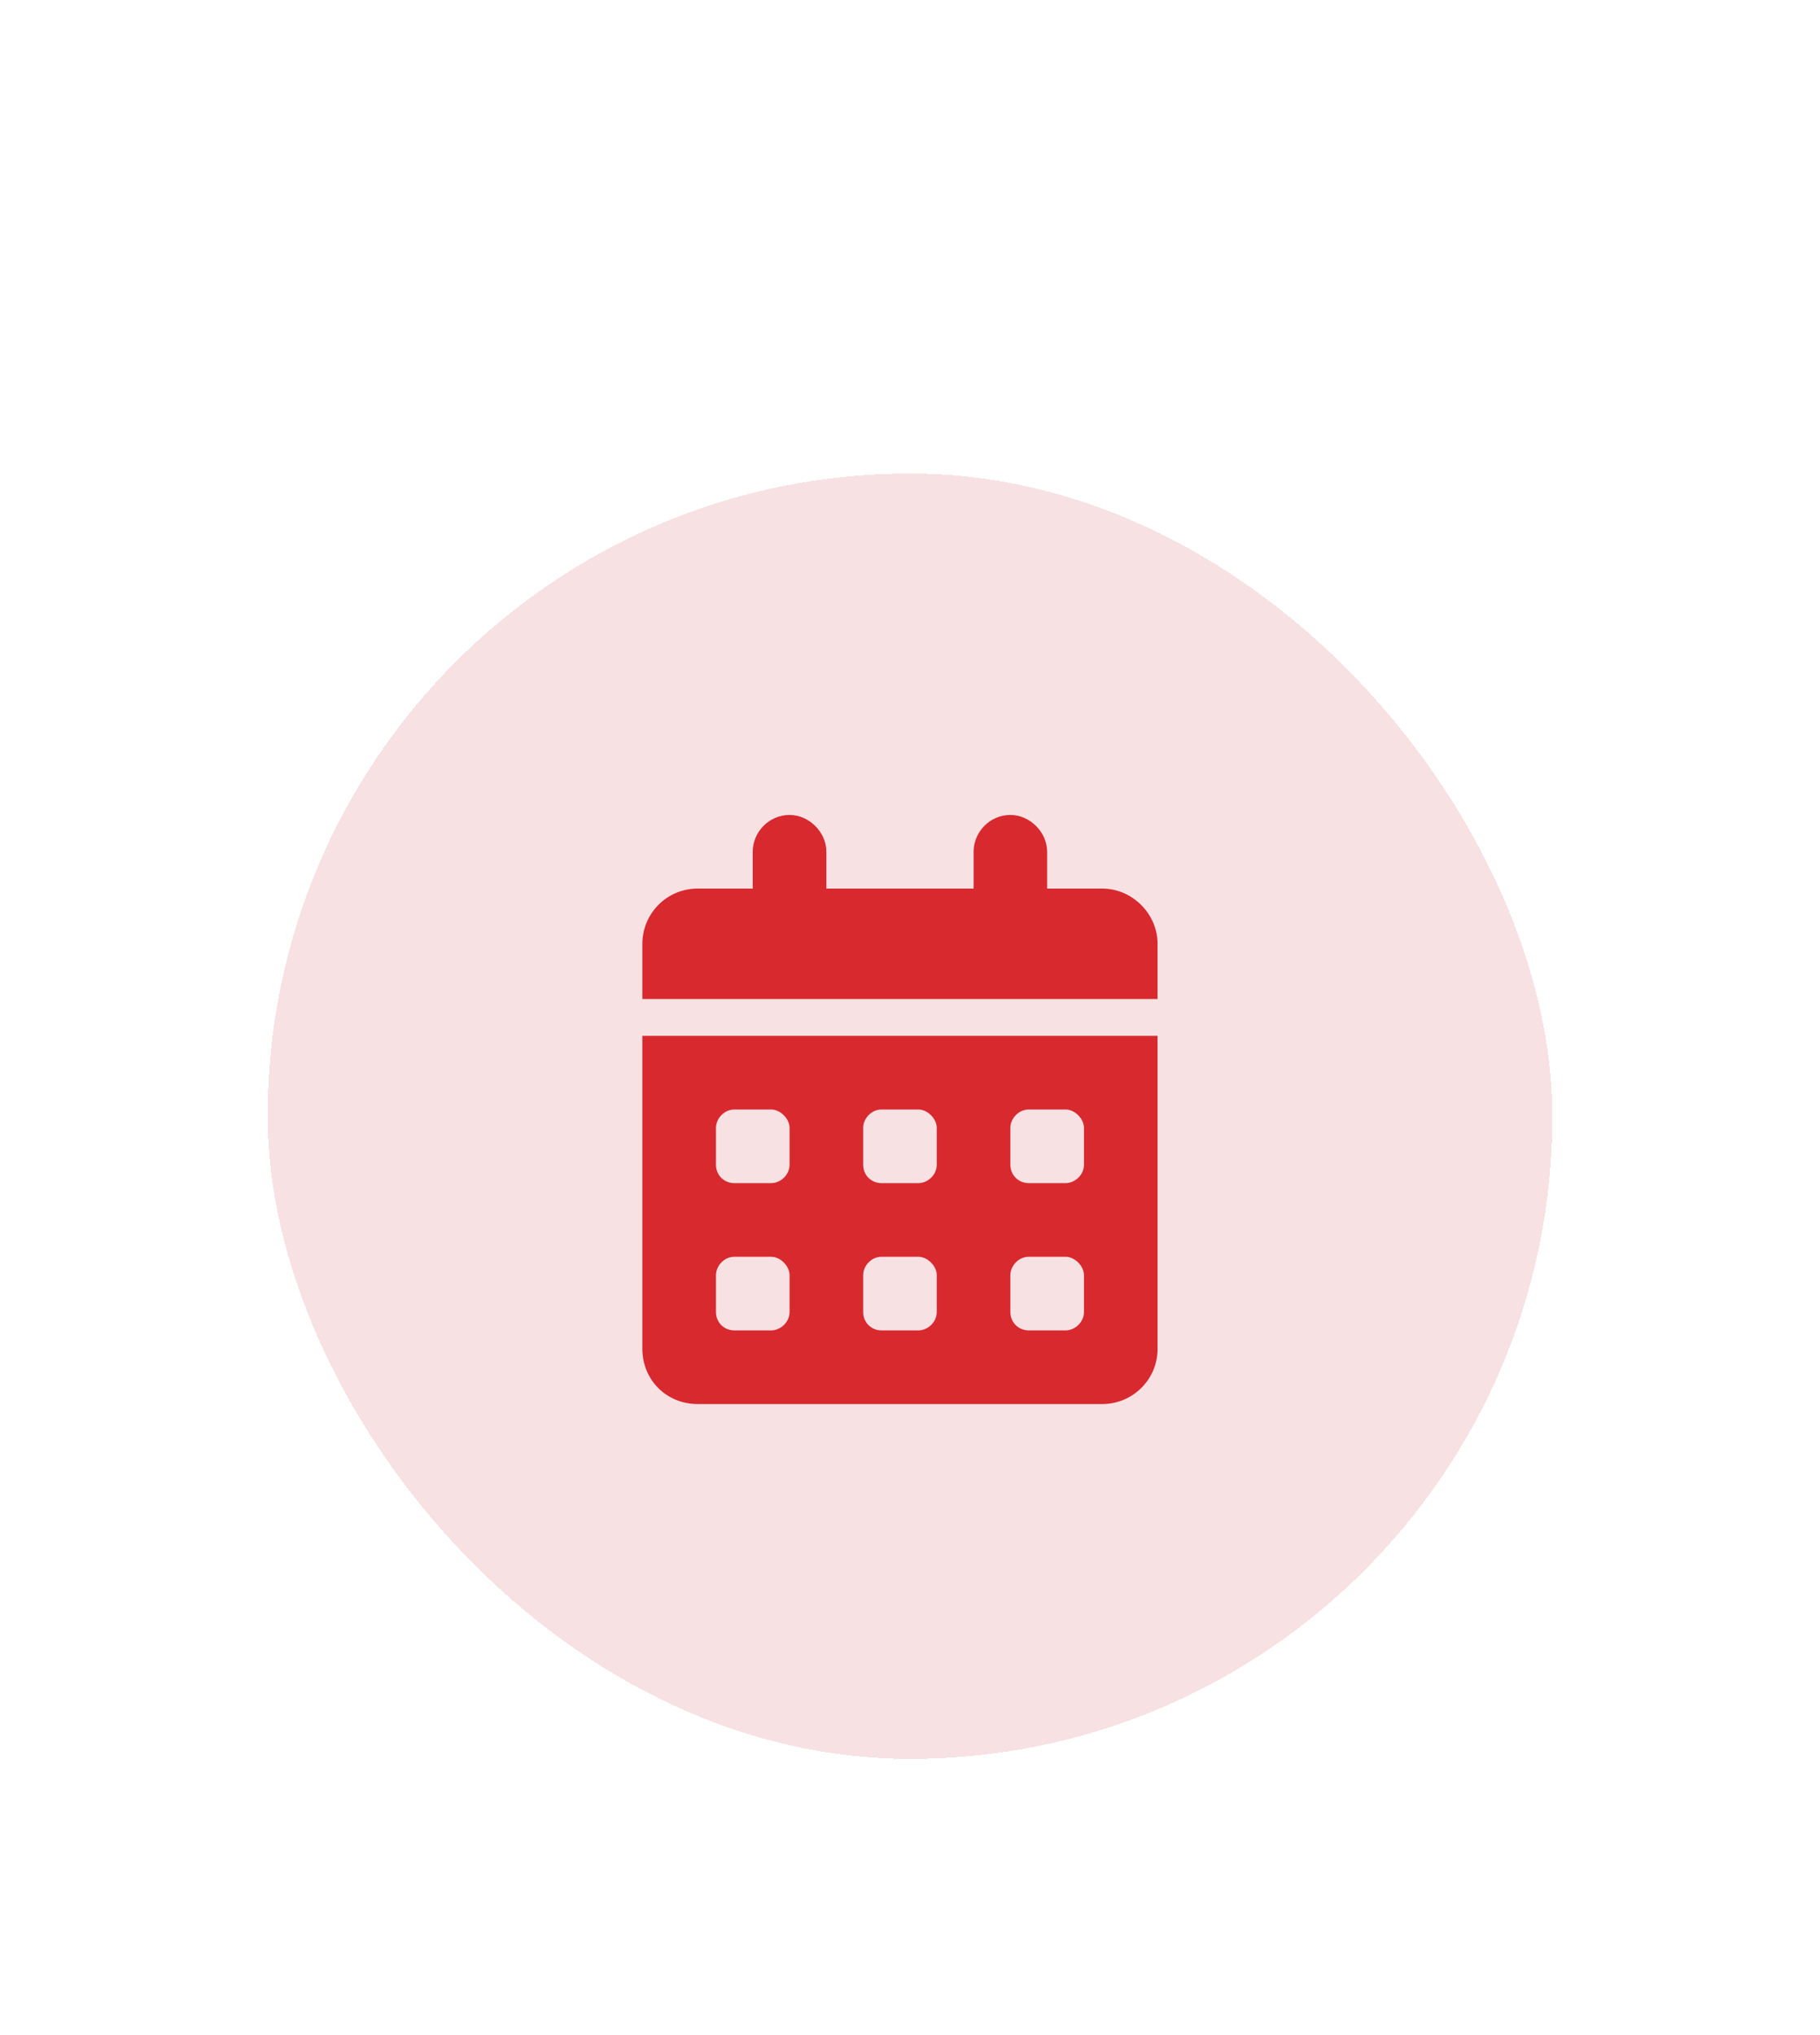 <svg width="34" height="38" viewBox="0 0 34 38" fill="none" xmlns="http://www.w3.org/2000/svg">
<g filter="url(#filter0_d_2931_21589)">
<rect x="5" y="4" width="24" height="24" rx="12" fill="#F7E1E3" shape-rendering="crispEdges"/>
<path d="M14.75 10.375C15.115 10.375 15.438 10.697 15.438 11.062V11.75H18.188V11.062C18.188 10.697 18.488 10.375 18.875 10.375C19.24 10.375 19.562 10.697 19.562 11.062V11.75H20.594C21.152 11.75 21.625 12.223 21.625 12.781V13.812H12V12.781C12 12.223 12.451 11.75 13.031 11.75H14.062V11.062C14.062 10.697 14.363 10.375 14.75 10.375ZM12 14.5H21.625V20.344C21.625 20.924 21.152 21.375 20.594 21.375H13.031C12.451 21.375 12 20.924 12 20.344V14.5ZM13.375 16.219V16.906C13.375 17.1 13.525 17.25 13.719 17.25H14.406C14.578 17.25 14.75 17.1 14.75 16.906V16.219C14.75 16.047 14.578 15.875 14.406 15.875H13.719C13.525 15.875 13.375 16.047 13.375 16.219ZM16.125 16.219V16.906C16.125 17.1 16.275 17.25 16.469 17.25H17.156C17.328 17.25 17.5 17.1 17.5 16.906V16.219C17.5 16.047 17.328 15.875 17.156 15.875H16.469C16.275 15.875 16.125 16.047 16.125 16.219ZM19.219 15.875C19.025 15.875 18.875 16.047 18.875 16.219V16.906C18.875 17.1 19.025 17.25 19.219 17.25H19.906C20.078 17.25 20.25 17.1 20.25 16.906V16.219C20.25 16.047 20.078 15.875 19.906 15.875H19.219ZM13.375 18.969V19.656C13.375 19.85 13.525 20 13.719 20H14.406C14.578 20 14.75 19.85 14.75 19.656V18.969C14.75 18.797 14.578 18.625 14.406 18.625H13.719C13.525 18.625 13.375 18.797 13.375 18.969ZM16.469 18.625C16.275 18.625 16.125 18.797 16.125 18.969V19.656C16.125 19.85 16.275 20 16.469 20H17.156C17.328 20 17.5 19.85 17.5 19.656V18.969C17.5 18.797 17.328 18.625 17.156 18.625H16.469ZM18.875 18.969V19.656C18.875 19.85 19.025 20 19.219 20H19.906C20.078 20 20.25 19.85 20.25 19.656V18.969C20.25 18.797 20.078 18.625 19.906 18.625H19.219C19.025 18.625 18.875 18.797 18.875 18.969Z" fill="#D8292F"/>
</g>
<defs>
<filter id="filter0_d_2931_21589" x="0.158" y="4" width="33.684" height="33.684" filterUnits="userSpaceOnUse" color-interpolation-filters="sRGB">
<feFlood flood-opacity="0" result="BackgroundImageFix"/>
<feColorMatrix in="SourceAlpha" type="matrix" values="0 0 0 0 0 0 0 0 0 0 0 0 0 0 0 0 0 0 127 0" result="hardAlpha"/>
<feOffset dy="4.842"/>
<feGaussianBlur stdDeviation="2.421"/>
<feComposite in2="hardAlpha" operator="out"/>
<feColorMatrix type="matrix" values="0 0 0 0 0 0 0 0 0 0 0 0 0 0 0 0 0 0 0.25 0"/>
<feBlend mode="normal" in2="BackgroundImageFix" result="effect1_dropShadow_2931_21589"/>
<feBlend mode="normal" in="SourceGraphic" in2="effect1_dropShadow_2931_21589" result="shape"/>
</filter>
</defs>
</svg>
